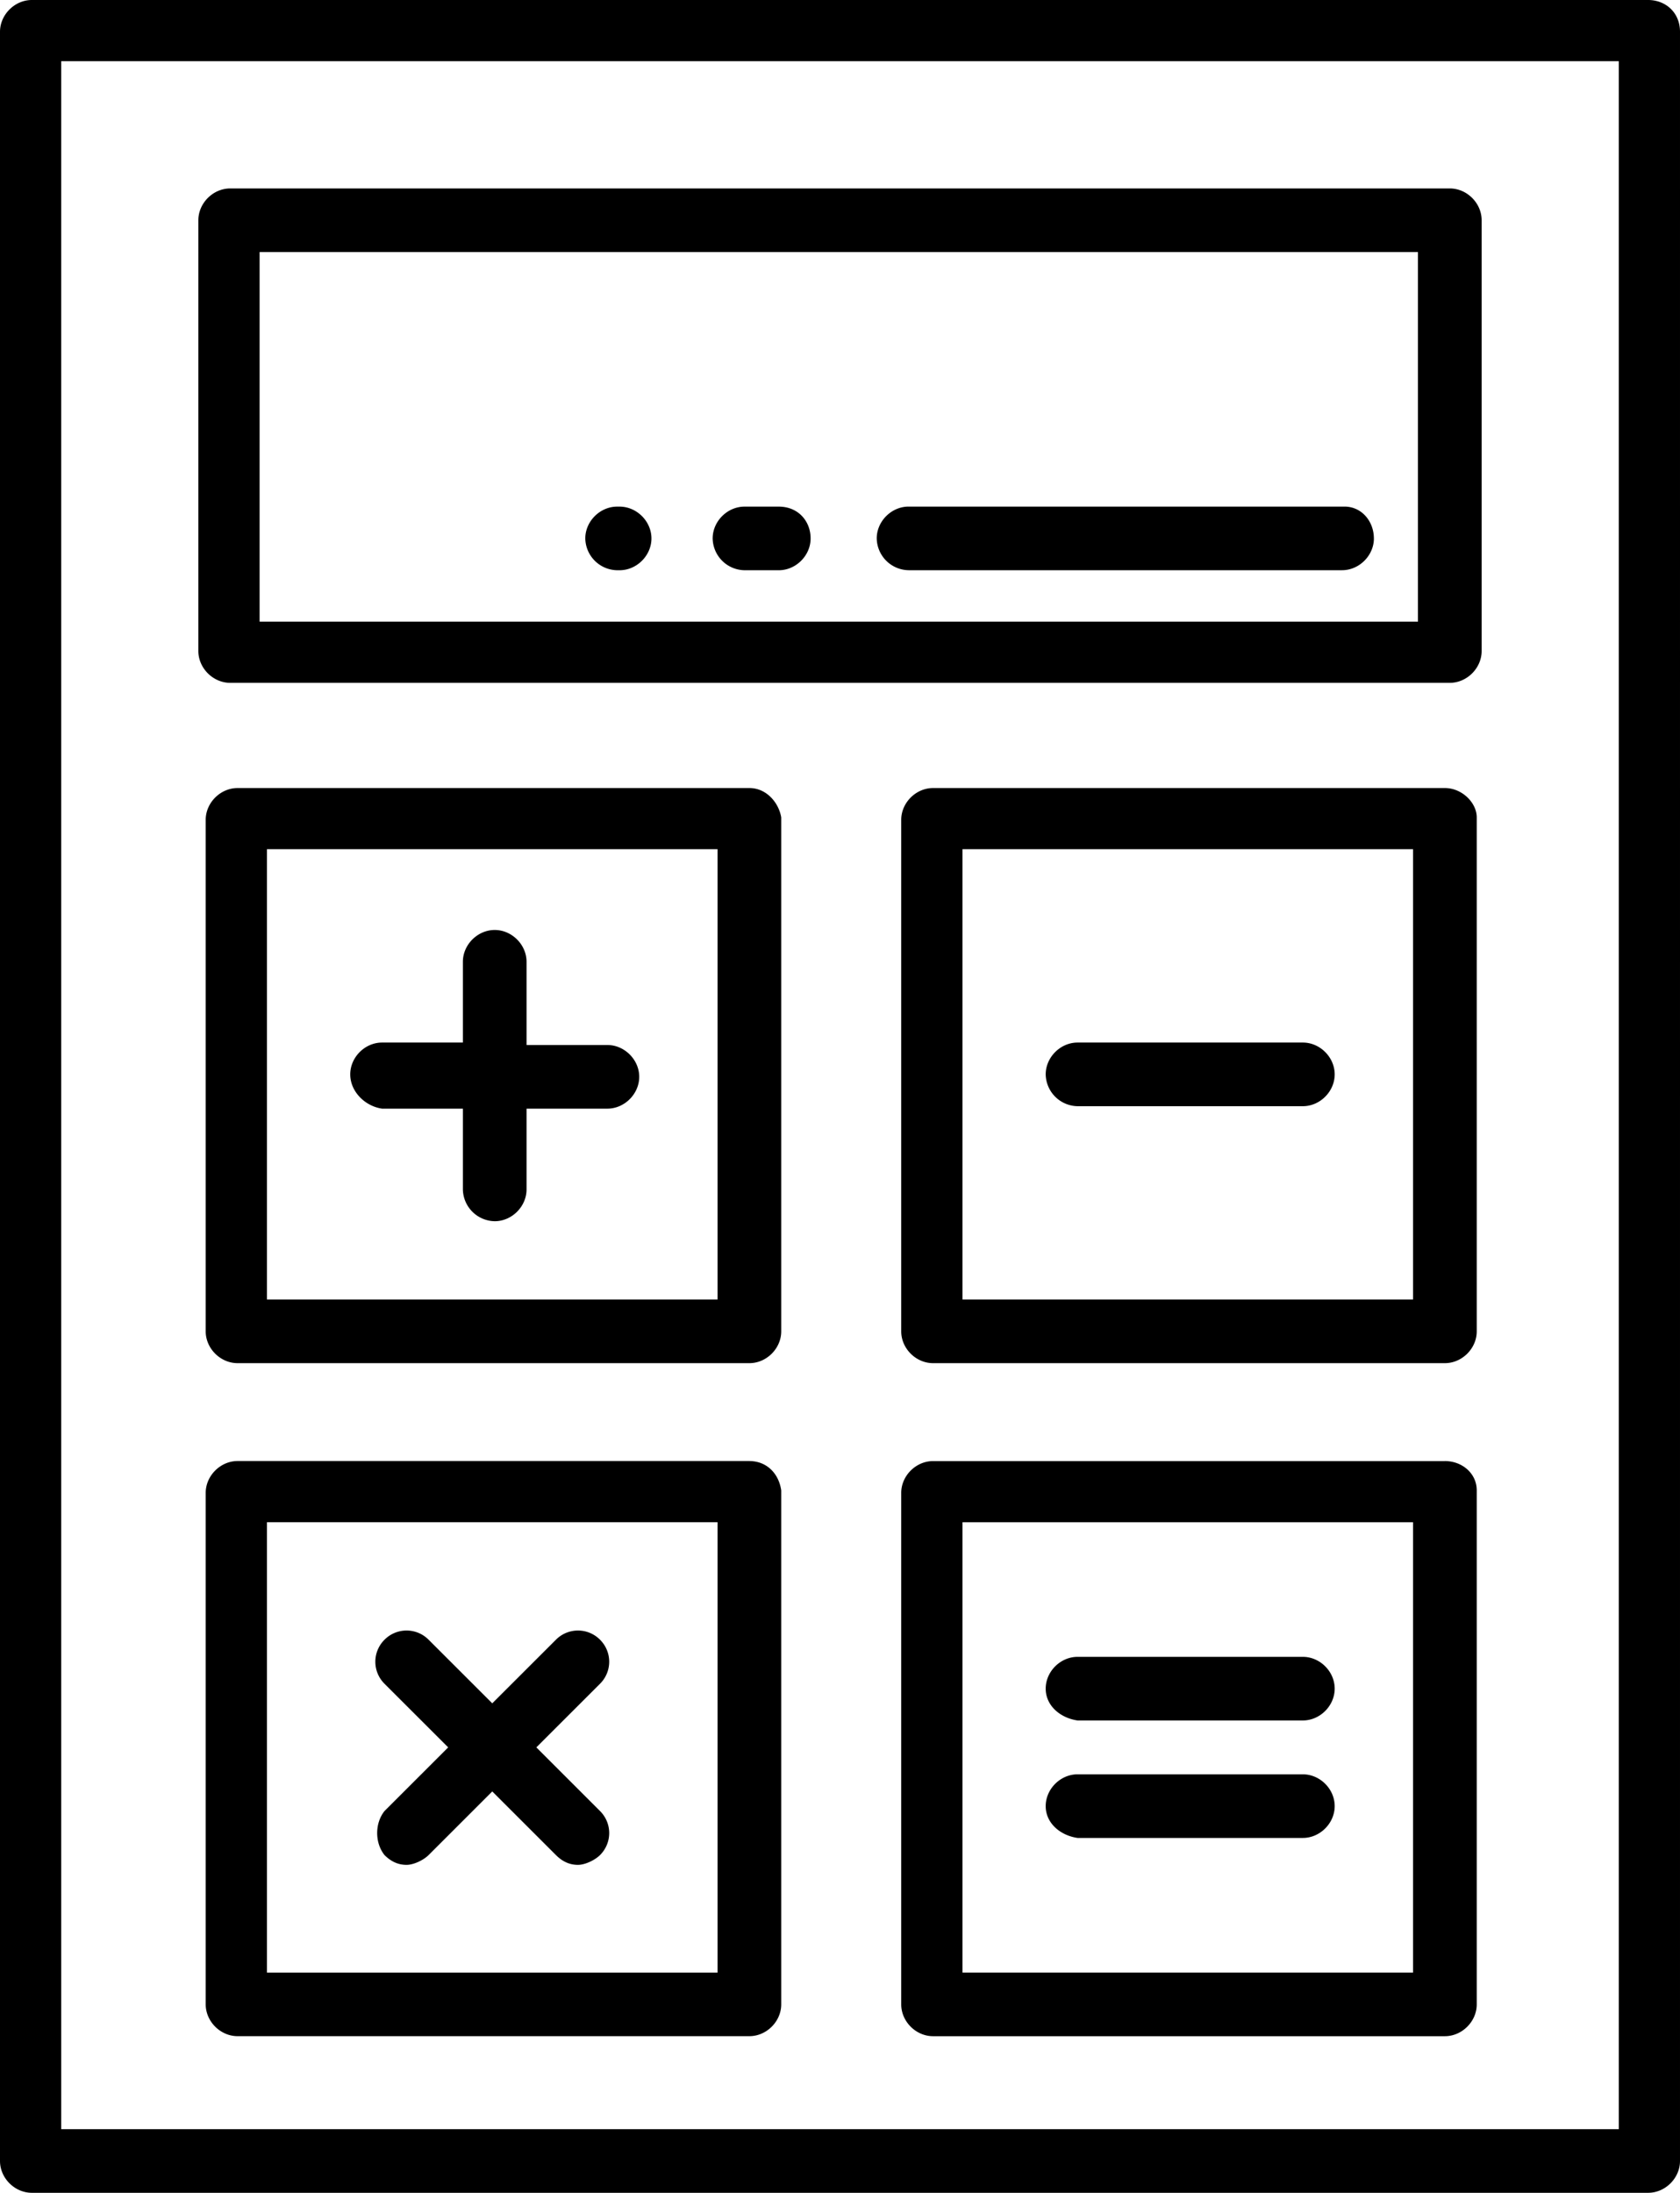 <svg xmlns="http://www.w3.org/2000/svg" width="59" height="77" viewBox="0 0 59 77">
    <path fill="#000" fill-rule="nonzero" d="M26.318 27.672H8.343c-.602 0-1.119.515-1.119 1.117V46.75c0 .602.517 1.117 1.119 1.117h17.975c.602 0 1.118-.515 1.118-1.117V28.703c-.086-.515-.516-1.031-1.118-1.031zM25.2 45.632H9.375V29.82H25.2v15.813zm11.524 17.79c0-.602.517-1.117 1.119-1.117h7.912c.602 0 1.118.515 1.118 1.117 0 .601-.516 1.117-1.118 1.117h-7.912c-.602-.086-1.119-.516-1.119-1.117zm0-4.125c0-.602.517-1.117 1.119-1.117h7.912c.602 0 1.118.515 1.118 1.117 0 .601-.516 1.117-1.118 1.117h-7.912c-.602-.086-1.119-.516-1.119-1.117zM12.3 37.727c0-.602.516-1.118 1.118-1.118h2.838v-2.836c0-.601.516-1.117 1.118-1.117.602 0 1.118.516 1.118 1.117v2.922h2.838c.602 0 1.119.516 1.119 1.117 0 .602-.517 1.118-1.119 1.118h-2.838v2.836c0 .601-.516 1.117-1.118 1.117a1.138 1.138 0 0 1-1.118-1.117V38.93h-2.838c-.602-.086-1.118-.602-1.118-1.203zm1.204 25.867l2.236-2.235-2.236-2.234a1.089 1.089 0 0 1 0-1.547 1.09 1.09 0 0 1 1.548 0l2.236 2.234 2.236-2.234a1.09 1.09 0 0 1 1.548 0c.43.43.43 1.117 0 1.547l-2.236 2.234 2.236 2.235c.43.43.43 1.117 0 1.547-.172.171-.516.343-.774.343s-.516-.086-.774-.343l-2.236-2.235-2.236 2.235c-.172.171-.516.343-.774.343s-.516-.086-.774-.343c-.344-.43-.344-1.118 0-1.547zm12.815-12.29H8.343c-.602 0-1.119.516-1.119 1.118v17.96c0 .602.517 1.118 1.119 1.118h17.975c.602 0 1.118-.516 1.118-1.117V52.336c-.086-.602-.516-1.031-1.118-1.031zM25.2 69.267H9.375V53.453H25.2v15.813zm25.543-17.961H32.768c-.602 0-1.118.515-1.118 1.117v17.96c0 .602.516 1.118 1.118 1.118h17.975c.602 0 1.119-.516 1.119-1.117V52.336c0-.602-.517-1.031-1.119-1.031zm-1.032 17.96h-15.91V53.454h15.824v15.813h.086zM8.085 23.978h42.83c.602 0 1.119-.516 1.119-1.118V7.734c0-.601-.517-1.117-1.119-1.117H8.085c-.602 0-1.119.516-1.119 1.117V22.86c0 .602.517 1.118 1.119 1.118zM9.117 8.852h40.68v12.976H9.117V8.852zm27.607 28.875c0-.602.517-1.118 1.119-1.118h7.912c.602 0 1.118.516 1.118 1.118 0 .601-.516 1.117-1.118 1.117h-7.912a1.138 1.138 0 0 1-1.119-1.117zM57.882 0H1.118C.516 0 0 .516 0 1.117v74.766C0 76.484.516 77 1.118 77h56.764c.602 0 1.118-.516 1.118-1.117V1.117C59 .43 58.484 0 57.882 0zM56.85 74.766H2.15V2.148h54.7v72.618zm-8.6-55.86c0 .602-.517 1.117-1.119 1.117H31.908a1.138 1.138 0 0 1-1.118-1.117c0-.601.516-1.117 1.118-1.117h15.31c.601 0 1.031.516 1.031 1.117zm2.493 8.766H32.768c-.602 0-1.118.515-1.118 1.117V46.75c0 .602.516 1.117 1.118 1.117h17.975c.602 0 1.119-.515 1.119-1.117V28.703c0-.515-.517-1.031-1.119-1.031zm-1.032 17.96h-15.91V29.82h15.824v15.813h.086zM28.468 18.907c0 .602-.516 1.117-1.118 1.117h-1.204a1.138 1.138 0 0 1-1.118-1.117c0-.601.516-1.117 1.118-1.117h1.204c.688 0 1.118.516 1.118 1.117zm-5.59 0c0 .602-.516 1.117-1.119 1.117h-.086a1.138 1.138 0 0 1-1.118-1.117c0-.601.516-1.117 1.118-1.117h.086c.603 0 1.119.516 1.119 1.117z"/>
</svg>
